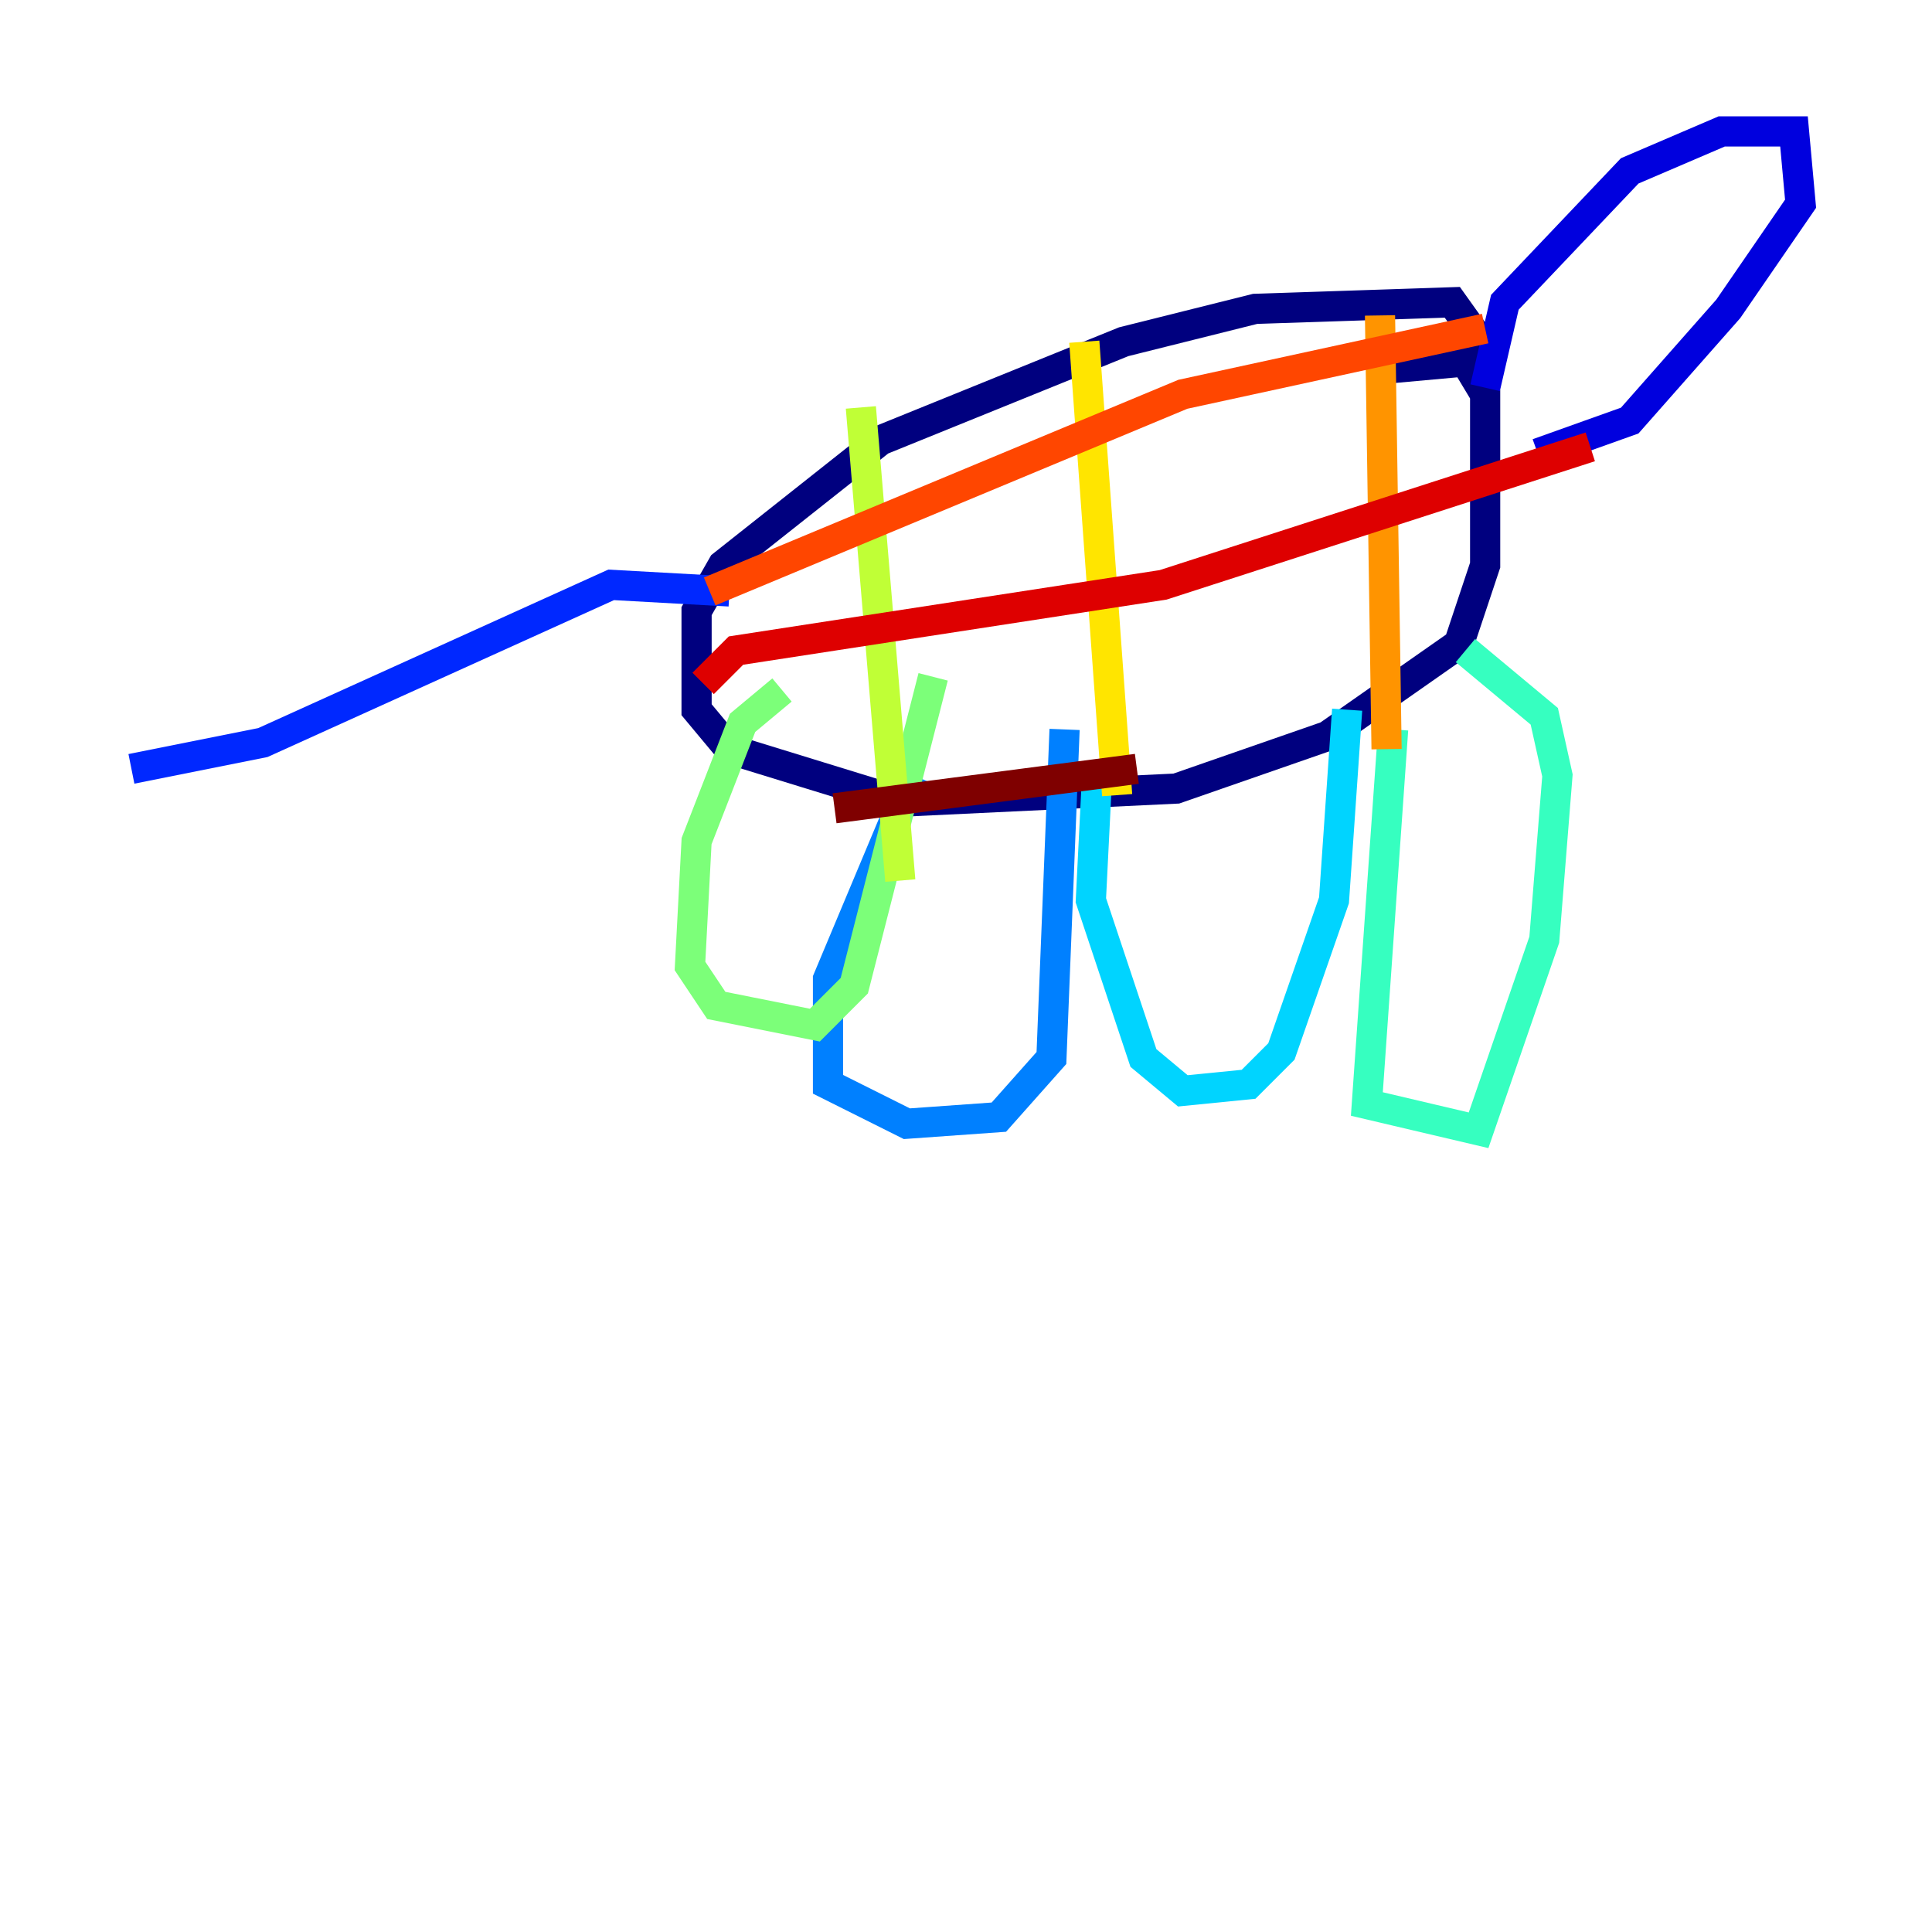 <?xml version="1.0" encoding="utf-8" ?>
<svg baseProfile="tiny" height="128" version="1.2" viewBox="0,0,128,128" width="128" xmlns="http://www.w3.org/2000/svg" xmlns:ev="http://www.w3.org/2001/xml-events" xmlns:xlink="http://www.w3.org/1999/xlink"><defs /><polyline fill="none" points="98.395,23.075 96.218,20.027 83.156,20.463 74.449,22.64 58.34,29.17 47.891,37.442 46.15,40.49 46.15,47.02 48.327,49.633 59.646,53.116 77.932,52.245 87.946,48.762 96.653,42.667 98.395,37.442 98.395,26.122 97.088,23.946 92.299,24.381" stroke="#00007f" stroke-width="2" /><polyline fill="none" points="98.395,25.687 99.701,20.027 107.973,11.32 114.068,8.707 118.857,8.707 119.293,13.497 114.503,20.463 107.973,27.864 101.878,30.041" stroke="#0000de" stroke-width="2" /><polyline fill="none" points="48.327,39.184 40.49,38.748 17.415,49.197 8.707,50.939" stroke="#0028ff" stroke-width="2" /><polyline fill="none" points="60.517,51.374 54.857,64.871 54.857,71.837 60.082,74.449 66.177,74.014 69.66,70.095 70.531,48.327" stroke="#0080ff" stroke-width="2" /><polyline fill="none" points="72.707,50.939 72.272,59.646 75.755,70.095 78.367,72.272 82.721,71.837 84.898,69.66 88.381,59.646 89.252,47.02" stroke="#00d4ff" stroke-width="2" /><polyline fill="none" points="92.299,48.327 90.558,73.143 97.959,74.884 102.313,62.258 103.184,51.374 102.313,47.456 97.088,43.102" stroke="#36ffc0" stroke-width="2" /><polyline fill="none" points="51.809,45.714 49.197,47.891 46.15,55.728 45.714,64.0 47.456,66.612 53.986,67.918 56.599,65.306 61.823,44.843" stroke="#7cff79" stroke-width="2" /><polyline fill="none" points="57.034,26.993 59.646,58.34" stroke="#c0ff36" stroke-width="2" /><polyline fill="none" points="71.837,22.64 74.014,52.68" stroke="#ffe500" stroke-width="2" /><polyline fill="none" points="91.429,20.898 91.864,49.633" stroke="#ff9400" stroke-width="2" /><polyline fill="none" points="47.02,39.184 78.367,26.122 98.395,21.769" stroke="#ff4600" stroke-width="2" /><polyline fill="none" points="46.585,45.279 48.762,43.102 77.061,38.748 105.361,29.605" stroke="#de0000" stroke-width="2" /><polyline fill="none" points="55.292,53.551 75.32,50.939" stroke="#7f0000" stroke-width="2" /></svg>